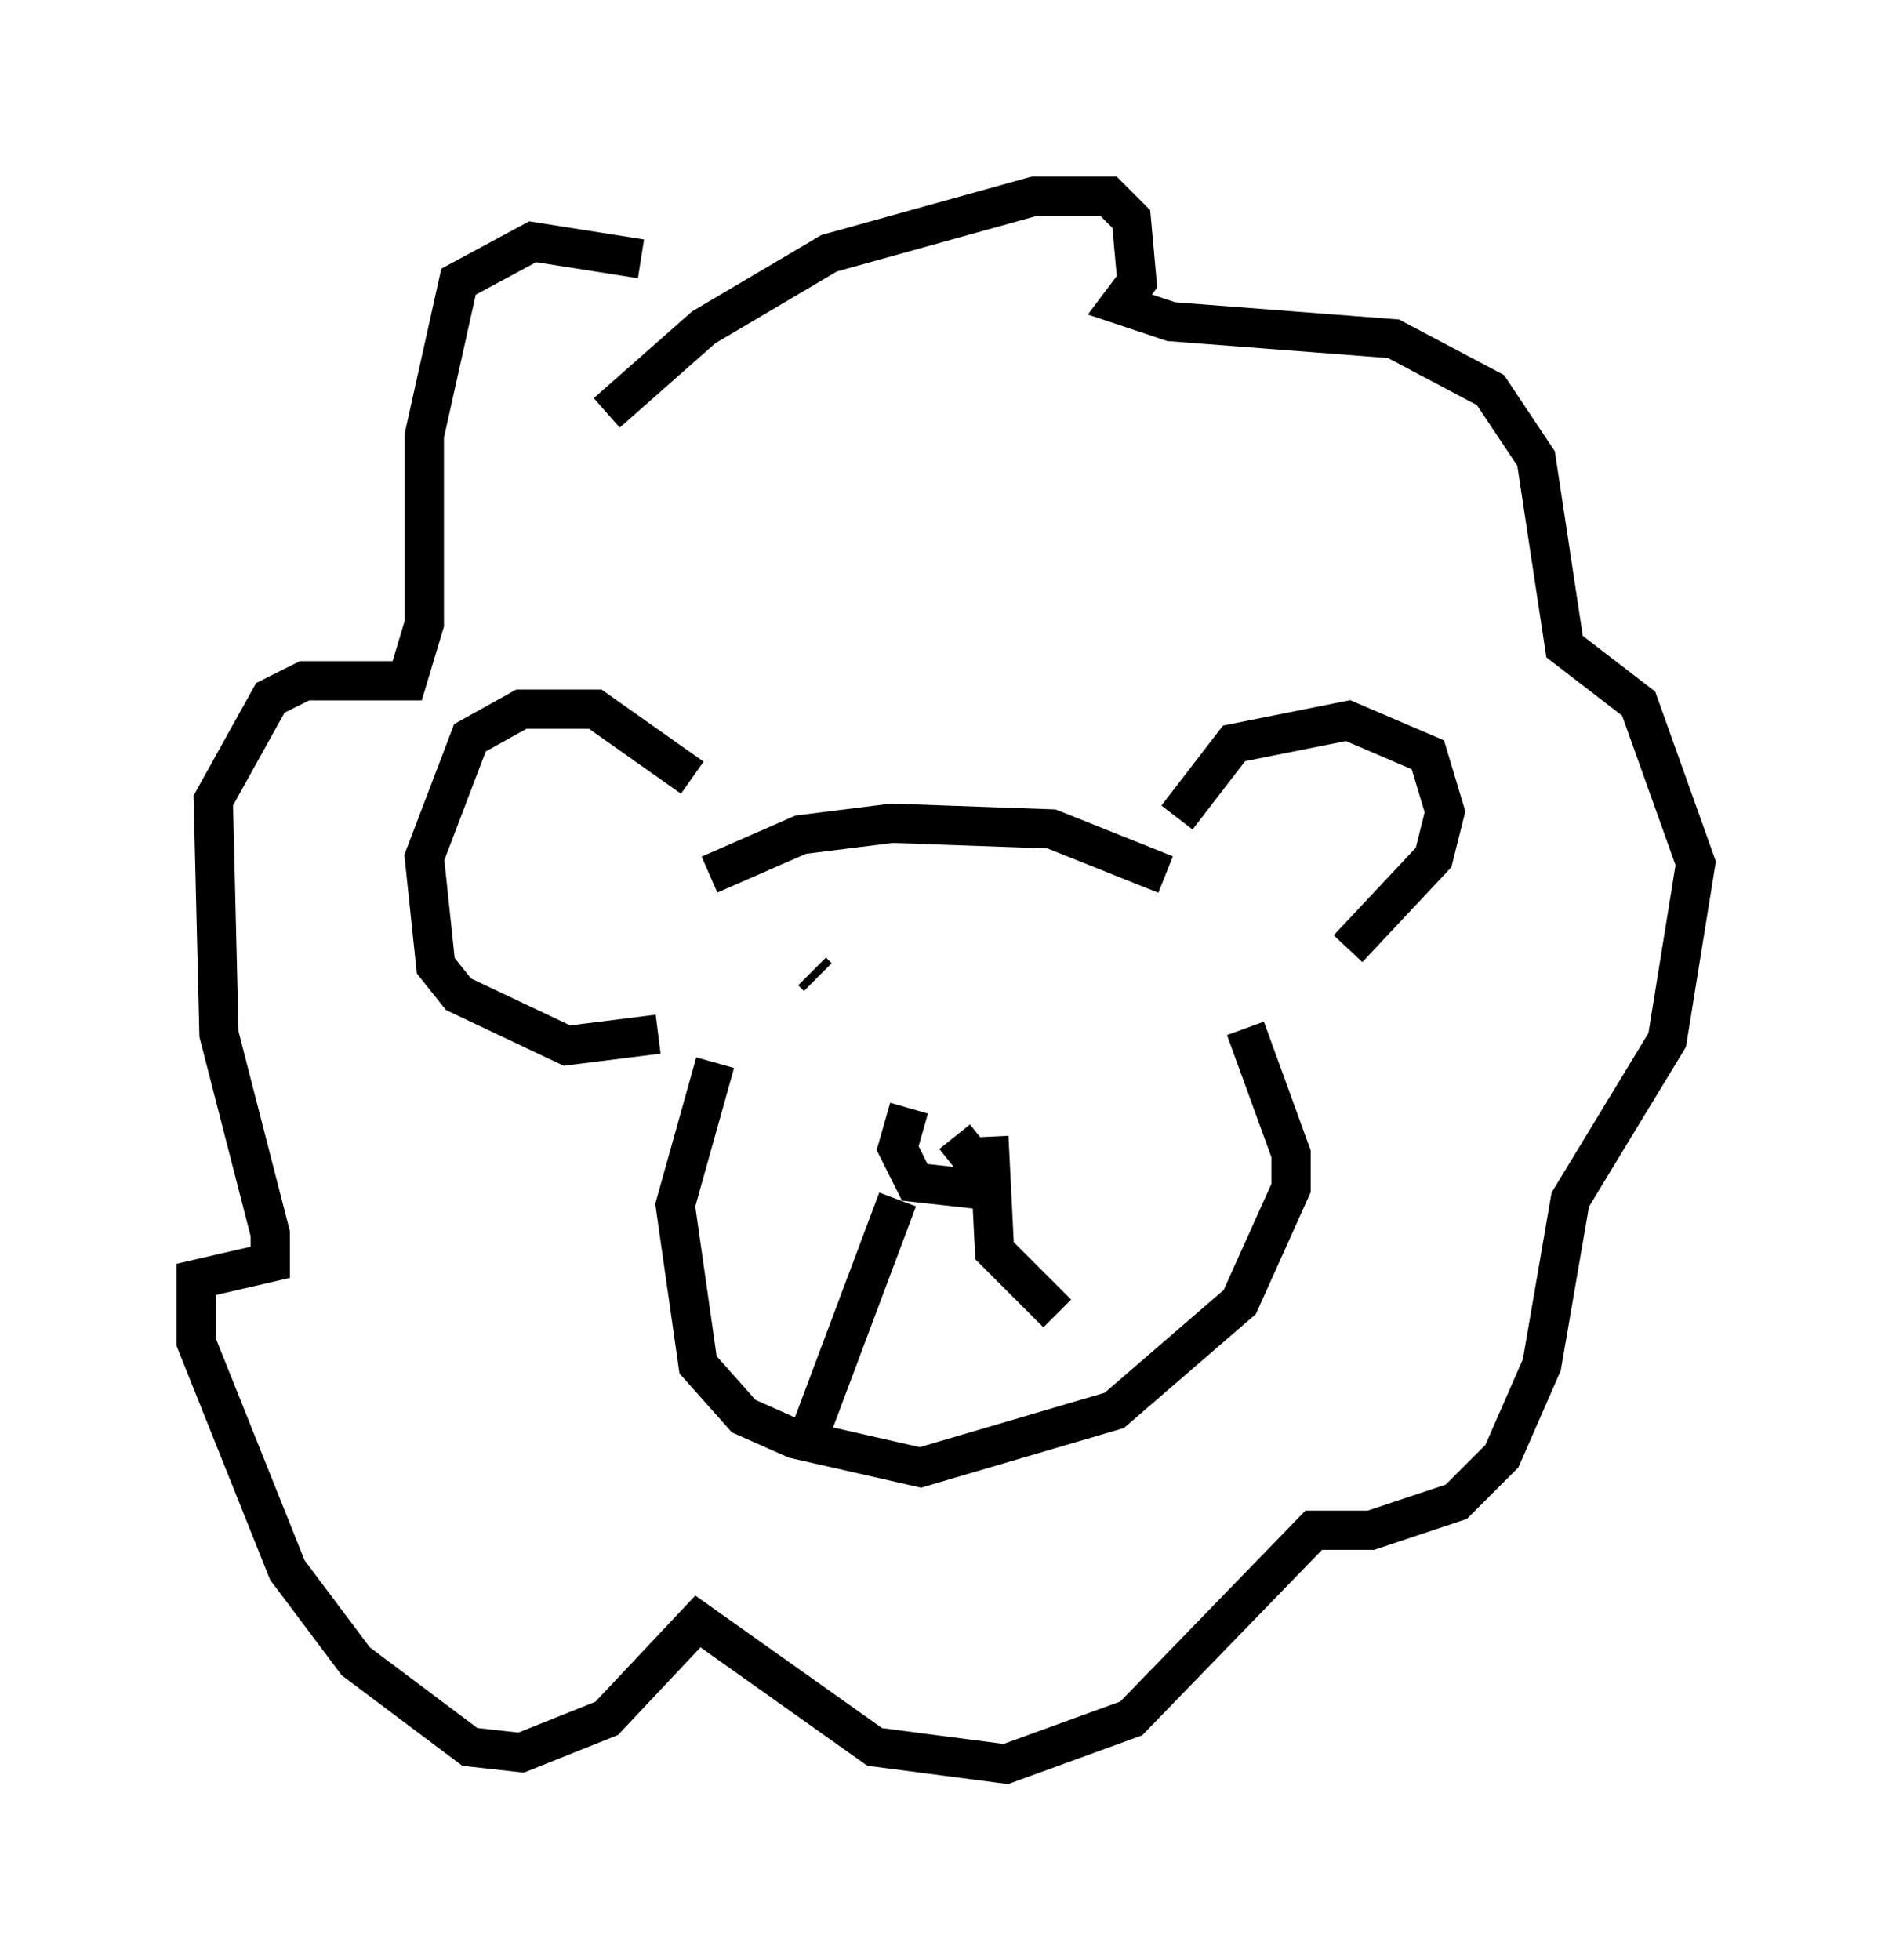 <?xml version="1.0" encoding="utf-8" ?>
<svg baseProfile="full" height="49.944" version="1.1" width="48.201" xmlns="http://www.w3.org/2000/svg" xmlns:ev="http://www.w3.org/2001/xml-events" xmlns:xlink="http://www.w3.org/1999/xlink"><defs /><rect fill="white" height="49.944" width="48.201" x="0" y="0" /><path d="M13.86, 13.134 m1.598, -2.615 l2.469, -2.179 3.196, -1.888 l5.229, -1.453 1.888, 0.0 l0.581, 0.581 0.145, 1.598 l-0.436, 0.581 1.307, 0.436 l5.665, 0.436 2.469, 1.307 l1.162, 1.743 0.726, 4.793 l1.888, 1.453 1.453, 4.067 l-0.726, 4.503 -2.469, 4.067 l-0.726, 4.212 -1.017, 2.324 l-1.162, 1.162 -2.179, 0.726 l-1.453, 0.0 -4.648, 4.793 l-3.196, 1.162 -3.341, -0.436 l-4.503, -3.196 -2.324, 2.469 l-2.179, 0.872 -1.307, -0.145 l-2.905, -2.179 -1.743, -2.324 l-2.324, -5.81 0.0, -1.598 l1.888, -0.436 0.0, -0.726 l-1.307, -5.084 -0.145, -5.955 l1.453, -2.615 0.872, -0.436 l2.615, 0.0 0.436, -1.453 l0.0, -4.793 0.872, -3.922 l1.888, -1.017 2.76, 0.436 m1.307, 13.218 l-2.469, -1.743 -1.888, 0.0 l-1.307, 0.726 -1.162, 3.05 l0.291, 2.76 0.581, 0.726 l2.76, 1.307 2.324, -0.291 m13.218, -5.52 l1.453, -1.888 2.905, -0.581 l2.034, 0.872 0.436, 1.453 l-0.291, 1.162 -2.179, 2.324 m-16.268, -1.888 l2.324, -1.017 2.324, -0.291 l4.067, 0.145 2.905, 1.162 m-11.475, 4.793 l-1.017, 3.631 0.581, 4.067 l1.162, 1.307 1.307, 0.581 l3.196, 0.726 4.939, -1.453 l3.196, -2.76 1.307, -2.905 l0.0, -0.872 -1.162, -3.196 m-8.57, 2.034 l-0.291, 1.017 0.436, 0.872 l1.307, 0.145 0.291, -0.581 l-0.581, -0.726 m-1.453, 1.598 l-2.179, 5.81 m4.503, -7.408 l0.145, 2.905 1.598, 1.598 m-6.246, -8.715 l0.145, 0.145 m7.117, 1.453 l0.0, 0.0 " fill="none" stroke="black" stroke-width="1" /></svg>